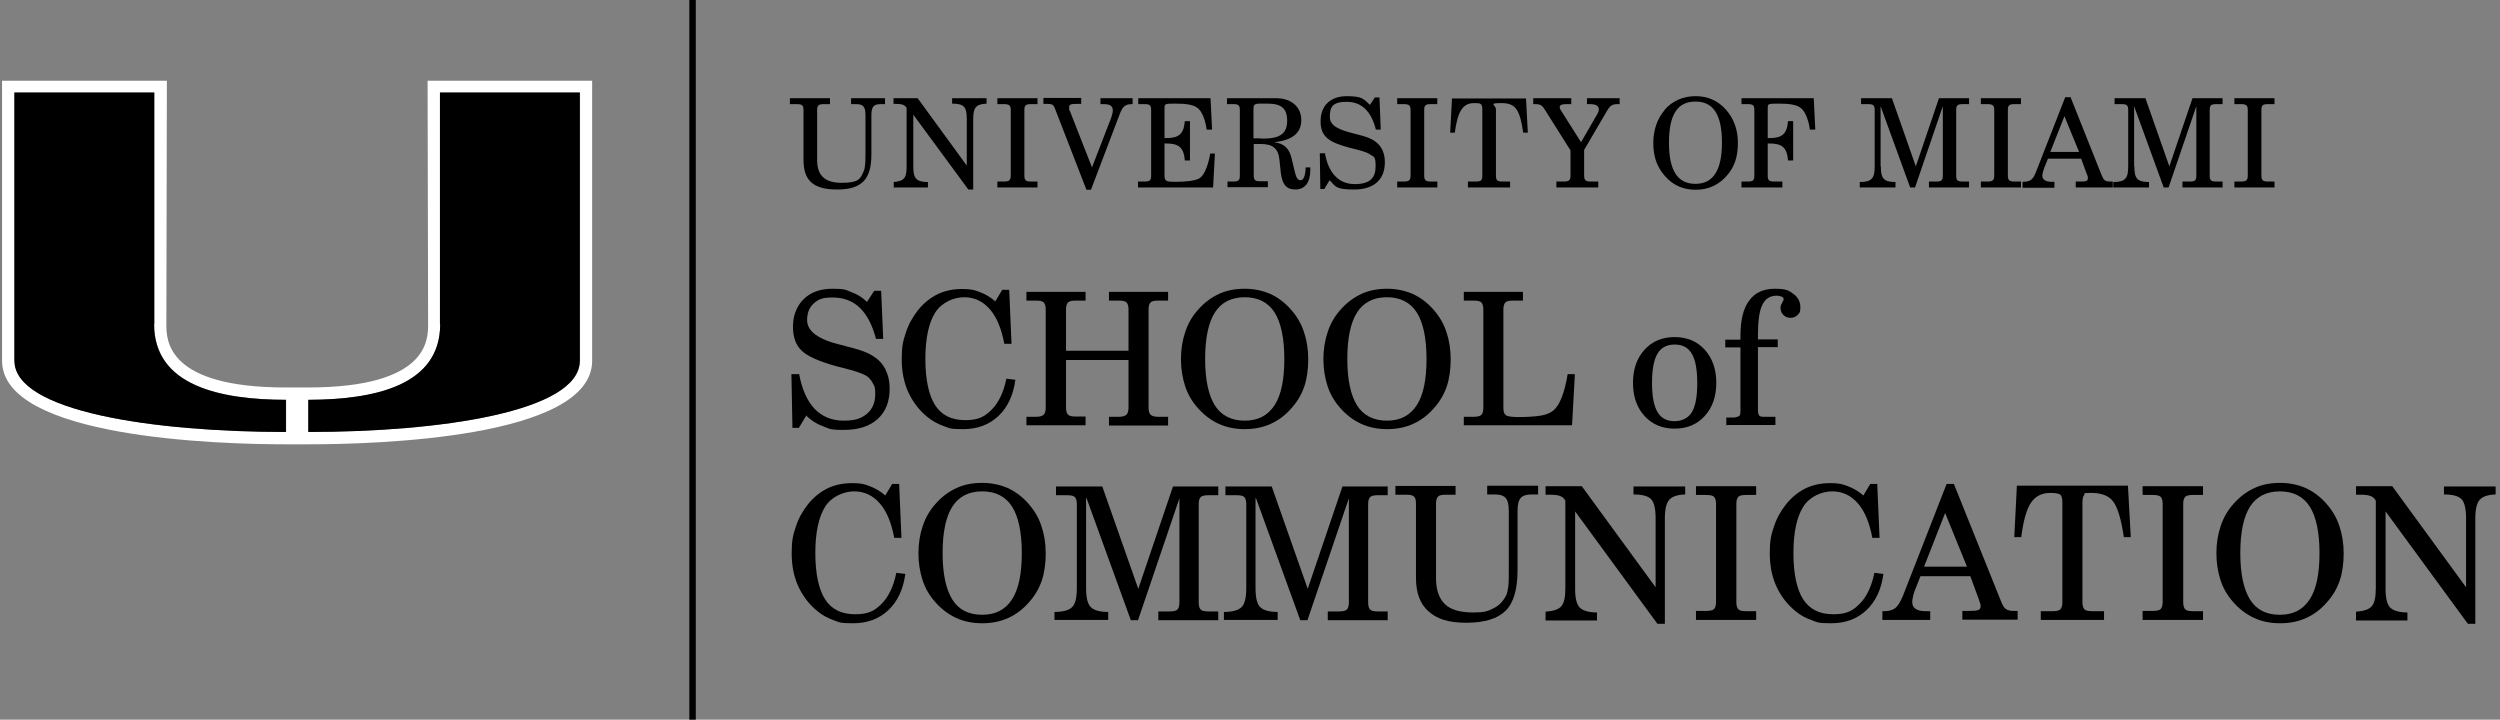 <?xml version="1.0" encoding="UTF-8"?>
<svg xmlns="http://www.w3.org/2000/svg" version="1.1" viewBox="0 0 972.3 279.9">
  <rect x="0" y="0" width="972.3" height="279.9" fill="#808080" stroke="none"/>
  <!-- Generator: Adobe Illustrator 29.3.1, SVG Export Plug-In . SVG Version: 2.1.0 Build 151)  -->
  <defs>
    <style>
      .st0 {
        fill: #fff;
      }
    </style>
  </defs>
  <g id="original_U-do_not_edit">
    <path class="st0" d="M166.3,31.4l.2,94.7c0,6.1,0,24.5-46.5,24.6h-4.4s-4.4,0-4.4,0c-46.5,0-46.5-18.5-46.5-24.6l.2-94.7H.8v108.9c0,30.1,84.5,32.5,110.4,32.5h8.7c25.9,0,110.4-2.3,110.4-32.5V31.4c0,0-64,0-64,0ZM5.6,140.3c0-3.6,0-104.3,0-104.3h54.4v90.1c0,23.9,25.6,29.3,51.3,29.4,0,3.9,0,10.1,0,12.5-51.3,0-105.6-7.9-105.6-27.7ZM225.5,140.3c0,19.8-54.3,27.7-105.6,27.7,0-2.5,0-8.6,0-12.5,25.7,0,51.3-5.5,51.3-29.4V36h54.4s0,100.7,0,104.3Z"/>
    <path d="M171.2,126.1c0,23.9-25.6,29.3-51.3,29.4,0,3.9,0,10.1,0,12.5,51.3,0,105.6-7.9,105.6-27.7s0-104.3,0-104.3h-54.4v90.1Z"/>
    <path d="M60,126.1V36H5.6s0,100.7,0,104.3c0,19.8,54.3,27.7,105.6,27.7,0-2.5,0-8.6,0-12.5-25.7,0-51.3-5.5-51.3-29.4Z"/>
  </g>
  <g id="text">
    <g>
      <path d="M313.7,161.4l-3,5h-2.5l-.4-20.9h3c1.1,5.9,3.1,10.4,6,13.5,3,3.1,6.8,4.6,11.4,4.6s6.8-.9,9-2.7c2.1-1.8,3.2-4.3,3.2-7.6s-.3-2.8-.8-4c-.6-1.2-1.3-2.1-2.3-2.9-1.3-.9-4.2-2-8.6-3.1-1.4-.4-2.5-.6-3.2-.8-6.9-1.9-11.4-3.9-13.7-6.1-2.3-2.2-3.4-5.3-3.4-9.4s1.4-8,4.2-10.7c2.8-2.7,6.5-4,11.2-4s5.1.4,7.3,1.3c2.3.8,4.3,2.1,6.1,3.8l2.8-4.3h2.7l.8,18.7h-2.8c-1.4-5.3-3.5-9.4-6.3-12.1-2.8-2.7-6.4-4-10.6-4s-5.6.8-7.3,2.3c-1.7,1.5-2.6,3.7-2.6,6.5,0,4.3,4.3,7.5,13,9.6.8.2,1.5.3,1.9.5,4.1,1,6.9,1.9,8.6,2.7,1.7.8,3.1,1.7,4.3,2.8,1.4,1.3,2.5,2.9,3.2,4.8.8,1.9,1.1,4,1.1,6.3,0,5.1-1.6,9-4.7,11.8-3.1,2.8-7.5,4.2-13.2,4.2s-5.4-.5-8-1.4c-2.5-.9-4.6-2.3-6.4-4Z"/>
      <path d="M391.5,147.3l3.4.4c-.8,6-3,10.7-6.6,14.1-3.6,3.4-8.2,5.1-13.7,5.1s-5.3-.4-7.6-1.2-4.5-2-6.4-3.6c-3.3-2.7-5.7-6-7.4-9.7-1.7-3.8-2.5-8-2.5-12.8s.5-7,1.6-10.2c1-3.2,2.6-6,4.6-8.6,2.2-2.8,4.8-4.9,7.6-6.3,2.8-1.4,6.1-2.1,9.7-2.1s4.8.4,6.9,1.2c2.1.8,4.2,2,6,3.6l2.7-4.5h2.7l.9,21h-2.8c-1.1-5.8-2.9-10.3-5.6-13.4-2.7-3.1-6-4.7-10-4.7s-8.8,2-11.3,6c-2.5,4-3.8,10-3.8,18s1.3,14.1,3.8,18c2.5,3.9,6.4,5.8,11.7,5.8s7.6-1.4,10.3-4.1c2.7-2.7,4.6-6.7,5.7-12Z"/>
      <path d="M399.2,165.5v-3.4h3.7c1.5,0,2.5-.3,3-.8.5-.5.8-1.4.8-2.7v-38.3c0-1.3-.3-2.2-.8-2.7-.5-.5-1.5-.7-3-.7h-3.7v-3.4h23v3.4h-3.8c-1.5,0-2.4.2-3,.7-.5.5-.8,1.4-.8,2.7v16.1h24.3v-16.1c0-1.3-.3-2.2-.8-2.7-.5-.5-1.5-.7-3-.7h-3.8v-3.4h23v3.4h-3.8c-1.5,0-2.5.2-3,.7-.5.5-.8,1.4-.8,2.7v38.3c0,1.3.3,2.2.8,2.7.5.5,1.5.8,3,.8h3.8v3.4h-23v-3.4h3.8c1.5,0,2.4-.3,3-.8.5-.5.8-1.4.8-2.7v-18.6h-24.3v18.6c0,1.3.3,2.2.8,2.7.5.5,1.5.7,3,.7h3.8v3.4h-23Z"/>
      <path d="M459.3,139.6c0-3.8.6-7.4,1.7-10.6,1.1-3.3,2.8-6.2,5.1-8.7,2.3-2.6,5-4.6,8-6,3-1.4,6.4-2,10-2s6.9.7,9.9,2c2.9,1.3,5.6,3.3,8,6,2.3,2.6,4,5.4,5.1,8.7,1.1,3.2,1.7,6.8,1.7,10.7s-.5,7.5-1.5,10.5c-1,3-2.6,5.8-4.8,8.3-2.4,2.8-5.1,4.9-8.2,6.3-3,1.4-6.4,2.1-10.2,2.1s-7.2-.7-10.2-2.1c-3-1.4-5.8-3.5-8.2-6.3-2.2-2.5-3.8-5.3-4.8-8.4-1-3.1-1.6-6.6-1.6-10.4ZM468.7,139.6c0,8.1,1.3,14.1,3.8,18.1,2.5,3.9,6.4,5.9,11.6,5.9s9-2,11.6-6c2.6-4,3.8-10,3.8-18s-1.3-14.2-3.8-18.1c-2.5-3.9-6.4-5.9-11.6-5.9s-9.1,2-11.6,5.9c-2.5,3.9-3.8,10-3.8,18.1Z"/>
      <path d="M514.7,139.6c0-3.8.6-7.4,1.7-10.6,1.1-3.3,2.8-6.2,5.1-8.7,2.3-2.6,5-4.6,8-6,3-1.4,6.4-2,10-2s6.9.7,9.9,2c2.9,1.3,5.6,3.3,8,6,2.3,2.6,4,5.4,5.1,8.7,1.1,3.2,1.7,6.8,1.7,10.7s-.5,7.5-1.5,10.5c-1,3-2.6,5.8-4.8,8.3-2.4,2.8-5.1,4.9-8.2,6.3-3,1.4-6.4,2.1-10.2,2.1s-7.2-.7-10.2-2.1-5.8-3.5-8.2-6.3c-2.2-2.5-3.8-5.3-4.8-8.4-1-3.1-1.6-6.6-1.6-10.4ZM524,139.6c0,8.1,1.3,14.1,3.8,18.1,2.5,3.9,6.4,5.9,11.6,5.9s9-2,11.6-6c2.6-4,3.8-10,3.8-18s-1.3-14.2-3.8-18.1c-2.5-3.9-6.4-5.9-11.6-5.9s-9.1,2-11.6,5.9c-2.5,3.9-3.8,10-3.8,18.1Z"/>
      <path d="M569.3,165.5v-3.4h3.7c1.5,0,2.5-.2,3.1-.7.5-.5.8-1.4.8-2.8v-38.3c0-1.3-.3-2.2-.8-2.7-.5-.5-1.5-.7-3.1-.7h-3.7v-3.4h23v3.4h-3.8c-1.5,0-2.5.2-3,.7-.5.5-.8,1.4-.8,2.7v38.3c0,1.5.3,2.4,1,2.9.7.5,2.4.7,5.1.7s6.6-.2,8.7-.6c2.1-.4,3.6-1.1,4.7-2,1.2-1.1,2.3-2.7,3.2-5.1.9-2.3,1.7-5.3,2.3-9h2.8l-1.1,19.9h-42.1Z"/>
      <path d="M635.1,148.9c0-5.3,1.5-9.6,4.5-12.9,3-3.3,6.9-4.9,11.7-4.9s8.7,1.6,11.7,4.9c3,3.3,4.5,7.6,4.5,12.9s-1.5,9.6-4.5,12.9c-3,3.3-6.9,4.9-11.7,4.9s-8.7-1.6-11.7-4.9c-3-3.3-4.5-7.6-4.5-12.9ZM642.5,148.9c0,5.1.7,8.9,2.1,11.3,1.4,2.4,3.6,3.6,6.6,3.6s5.4-1.2,6.8-3.5c1.4-2.3,2.1-6.1,2.1-11.3s-.7-9-2.1-11.4c-1.4-2.4-3.6-3.6-6.7-3.6s-5.3,1.2-6.7,3.6c-1.4,2.4-2.1,6.2-2.1,11.4Z"/>
      <path d="M671.4,165.5v-3.1h3.1c1-.2,1.7-.4,2-.7.3-.3.4-1,.4-2.1v-24.5h-5.9v-3h5.9v-1.5c0-6.1,1.1-10.7,3.4-13.7,2.2-3.1,5.6-4.6,10-4.6s5.4.7,7.2,2c1.8,1.3,2.7,3.1,2.7,5.2s-.4,2.3-1.1,3c-.7.8-1.7,1.1-2.8,1.1s-2-.4-2.7-1.1c-.7-.7-1.1-1.6-1.1-2.7s.2-1.2.6-2c.4-.7.6-1.2.6-1.4,0-.4-.2-.8-.7-1-.5-.2-1.2-.4-2-.4-2.6,0-4.5,1.2-5.6,3.6-1.2,2.4-1.7,6.4-1.7,12v1.4h7.7v3h-7.7v24.5c0,1.1.2,1.8.5,2.1.3.4.9.5,1.9.5h4.4v3.2h-18.8Z"/>
      <path d="M348.7,222.8l3.4.4c-.8,6-3,10.7-6.6,14.1-3.6,3.4-8.2,5.1-13.7,5.1s-5.3-.4-7.6-1.2-4.5-2-6.4-3.6c-3.3-2.7-5.7-6-7.4-9.7-1.7-3.8-2.5-8-2.5-12.8s.5-7,1.6-10.2c1-3.2,2.6-6,4.6-8.6,2.2-2.8,4.8-4.9,7.6-6.3,2.8-1.4,6.1-2.1,9.7-2.1s4.8.4,6.9,1.2c2.1.8,4.2,2,6,3.6l2.7-4.5h2.7l.9,21h-2.8c-1.1-5.8-2.9-10.3-5.6-13.4-2.7-3.1-6-4.7-10-4.7s-8.8,2-11.3,6c-2.5,4-3.8,10-3.8,18s1.3,14.1,3.8,18c2.5,3.9,6.4,5.8,11.7,5.8s7.6-1.4,10.3-4.1c2.7-2.7,4.6-6.7,5.7-12Z"/>
      <path d="M357.2,215.1c0-3.8.6-7.4,1.7-10.6,1.1-3.3,2.8-6.2,5.1-8.7,2.3-2.6,5-4.6,8-6,3-1.4,6.4-2,10-2s6.9.7,9.9,2c2.9,1.3,5.6,3.3,8,6,2.3,2.6,4,5.4,5.1,8.7,1.1,3.2,1.7,6.8,1.7,10.7s-.5,7.5-1.5,10.5c-1,3-2.6,5.8-4.8,8.3-2.4,2.8-5.1,4.9-8.2,6.3-3,1.4-6.4,2.1-10.2,2.1s-7.2-.7-10.2-2.1-5.8-3.5-8.2-6.3c-2.2-2.5-3.8-5.3-4.8-8.4-1-3.1-1.6-6.6-1.6-10.4ZM366.6,215.1c0,8.1,1.3,14.1,3.8,18.1,2.5,4,6.4,5.9,11.6,5.9s9-2,11.6-6c2.6-4,3.8-10,3.8-18s-1.3-14.2-3.8-18.1c-2.5-3.9-6.4-5.9-11.6-5.9s-9.1,2-11.6,5.9c-2.5,3.9-3.8,10-3.8,18.1Z"/>
      <path d="M422.4,193.7v35.1c0,3.6.6,6.1,1.8,7.3,1.2,1.2,3.4,1.9,6.8,1.9v3.1h-20.9v-3.1c3.4,0,5.7-.7,6.9-1.9,1.2-1.2,1.8-3.7,1.8-7.3v-32.8c0-1.3-.3-2.2-.8-2.7-.5-.5-1.5-.7-3-.7h-4.3v-3.4h18l14,39.8,13.5-39.8h17.6v3.4h-3.8c-1.5,0-2.5.2-3,.7-.5.5-.8,1.4-.8,2.7v38.3c0,1.4.3,2.3.8,2.8.5.5,1.5.7,3,.7h3.8v3.4h-23.3v-3.4h4.3c1.5,0,2.5-.2,3.1-.7.5-.5.8-1.4.8-2.8v-40.5l-16.1,47.4h-2.8l-17.2-47.4Z"/>
      <path d="M488.3,193.7v35.1c0,3.6.6,6.1,1.8,7.3,1.2,1.2,3.4,1.9,6.8,1.9v3.1h-20.9v-3.1c3.4,0,5.7-.7,6.9-1.9,1.2-1.2,1.8-3.7,1.8-7.3v-32.8c0-1.3-.3-2.2-.8-2.7-.5-.5-1.5-.7-3-.7h-4.3v-3.4h18l14,39.8,13.5-39.8h17.6v3.4h-3.8c-1.5,0-2.5.2-3,.7-.5.5-.8,1.4-.8,2.7v38.3c0,1.4.3,2.3.8,2.8.5.5,1.5.7,3,.7h3.8v3.4h-23.3v-3.4h4.3c1.5,0,2.5-.2,3.1-.7.5-.5.8-1.4.8-2.8v-40.5l-16.1,47.4h-2.8l-17.2-47.4Z"/>
      <path d="M542.8,189h23.3v3.4h-3.8c-1.5,0-2.5.2-3,.7-.5.5-.8,1.4-.8,2.7v29.1c0,4.6,1.2,7.9,3.5,10.1,2.3,2.2,6,3.2,10.9,3.2s5.9-.6,8.1-1.7c2.2-1.1,3.7-2.8,4.8-5,.4-.8.6-2,.8-3.4.2-1.4.2-3.6.2-6.6v-22.7c0-2.5-.4-4.2-1.2-5.1-.8-.9-2.1-1.4-4-1.4h-3.2v-3.4h19.8v3.4h-2.7c-1.9,0-3.3.5-4.1,1.4-.8.9-1.2,2.6-1.2,5.1v23c0,7.3-1.5,12.6-4.6,15.7-3.1,3.1-8.2,4.7-15.3,4.7s-11.4-1.5-14.7-4.4c-3.3-2.9-4.9-7.2-4.9-13v-29c0-1.4-.3-2.3-.8-2.7-.5-.5-1.5-.7-3-.7h-4.2v-3.4Z"/>
      <path d="M601.1,241v-3.1c3-.2,5.1-.9,6.1-2.1,1.1-1.2,1.6-3.5,1.6-7.1v-34c-.5-.9-1.2-1.5-2.1-1.8-.9-.4-2.4-.5-4.4-.5h-1.2v-3.3h14.1l28.7,39.3v-26.9c0-3.7-.6-6.2-1.8-7.4-1.2-1.2-3.4-1.8-6.8-1.8v-3.1h20.1v3.1c-3,.1-5.1.8-6.2,2.1-1.1,1.2-1.7,3.6-1.7,7.2v41h-2.9l-32-43.7v30.1c0,3.7.6,6.1,1.8,7.3,1.2,1.2,3.5,1.9,6.7,1.9v3.1h-20Z"/>
      <path d="M659.6,241v-3.4h3.9c1.5,0,2.6-.2,3.1-.7.5-.5.8-1.4.8-2.7v-38.3c0-1.3-.3-2.2-.8-2.7-.5-.5-1.6-.7-3.1-.7h-3.9v-3.4h23.4v3.4h-3.9c-1.5,0-2.5.2-3,.7-.5.5-.8,1.4-.8,2.7v38.3c0,1.4.3,2.3.8,2.8.5.5,1.5.7,3,.7h3.9v3.4h-23.4Z"/>
      <path d="M729.1,222.8l3.4.4c-.8,6-3,10.7-6.6,14.1-3.6,3.4-8.2,5.1-13.7,5.1s-5.3-.4-7.6-1.2c-2.4-.8-4.5-2-6.4-3.6-3.3-2.7-5.7-6-7.4-9.7-1.7-3.8-2.5-8-2.5-12.8s.5-7,1.6-10.2c1-3.2,2.6-6,4.6-8.6,2.2-2.8,4.8-4.9,7.6-6.3,2.8-1.4,6.1-2.1,9.7-2.1s4.8.4,6.9,1.2c2.1.8,4.2,2,6,3.6l2.7-4.5h2.7l.9,21h-2.8c-1.1-5.8-2.9-10.3-5.6-13.4-2.7-3.1-6-4.7-10-4.7s-8.8,2-11.3,6c-2.5,4-3.8,10-3.8,18s1.3,14.1,3.8,18c2.5,3.9,6.4,5.8,11.7,5.8s7.6-1.4,10.3-4.1c2.7-2.7,4.6-6.7,5.7-12Z"/>
      <path d="M757.1,188.2h2.8l18.4,45.8c.6,1.5,1.2,2.5,1.9,2.9.7.5,1.7.7,3.1.7s.4,0,.7,0c.3,0,.6,0,.7,0v3.4h-21.5v-3.4h2.7c1.8,0,3-.1,3.6-.4.6-.3.8-.8.8-1.5s0-.6-.2-1.1c-.1-.4-.3-.9-.5-1.5l-3.3-9h-19.4l-2.2,5.6c-.3.8-.6,1.6-.7,2.4-.2.8-.3,1.5-.3,2,0,1.2.4,2.1,1.3,2.7.9.6,2.2.9,3.9.9h1.8v3.4h-18.6v-3.4h.6c1.9,0,3.4-.4,4.4-1.2,1-.8,2-2.4,3-4.8l16.9-43.3ZM765,220.4l-8.5-20.9-8.2,20.9h16.8Z"/>
      <path d="M809.9,234.2c0,1.4.3,2.3.8,2.8.5.5,1.5.7,3,.7h4.6v3.4h-24.6v-3.4h4.6c1.5,0,2.5-.2,3-.7.5-.5.8-1.4.8-2.8v-38.6c0-1.5-.2-2.6-.7-3.1-.5-.5-1.8-.8-4.1-.8-3.2,0-5.7,1.3-7.4,3.8-1.7,2.5-3,7-3.8,13.4h-2.7l1-20h43.2l1.1,20h-2.7c-1-6.9-2.4-11.5-4.1-13.8-1.7-2.3-4.6-3.4-8.6-3.4s-2.2.3-2.7.8c-.5.5-.7,1.5-.7,3.1v38.6Z"/>
      <path d="M833.3,241v-3.4h3.9c1.5,0,2.6-.2,3.1-.7.5-.5.8-1.4.8-2.7v-38.3c0-1.3-.3-2.2-.8-2.7-.5-.5-1.6-.7-3.1-.7h-3.9v-3.4h23.5v3.4h-3.9c-1.5,0-2.5.2-3,.7-.5.5-.8,1.4-.8,2.7v38.3c0,1.4.3,2.3.8,2.8.5.5,1.5.7,3,.7h3.9v3.4h-23.5Z"/>
      <path d="M862,215.1c0-3.8.6-7.4,1.7-10.6,1.1-3.3,2.8-6.2,5.1-8.7,2.3-2.6,5-4.6,8-6,3-1.4,6.4-2,10-2s6.9.7,9.9,2c2.9,1.3,5.6,3.3,8,6,2.3,2.6,4,5.4,5.1,8.7,1.1,3.2,1.7,6.8,1.7,10.7s-.5,7.5-1.5,10.5c-1,3-2.6,5.8-4.8,8.3-2.4,2.8-5.1,4.9-8.2,6.3-3,1.4-6.4,2.1-10.2,2.1s-7.2-.7-10.2-2.1c-3-1.4-5.8-3.5-8.2-6.3-2.2-2.5-3.8-5.3-4.8-8.4-1-3.1-1.6-6.6-1.6-10.4ZM871.3,215.1c0,8.1,1.3,14.1,3.8,18.1,2.5,4,6.4,5.9,11.6,5.9s9-2,11.6-6c2.6-4,3.8-10,3.8-18s-1.3-14.2-3.8-18.1c-2.5-3.9-6.4-5.9-11.6-5.9s-9.1,2-11.6,5.9-3.8,10-3.8,18.1Z"/>
      <path d="M916.3,241v-3.1c3-.2,5.1-.9,6.1-2.1,1.1-1.2,1.6-3.5,1.6-7.1v-34c-.5-.9-1.2-1.5-2.1-1.8-.9-.4-2.4-.5-4.4-.5h-1.2v-3.3h14.1l28.7,39.3v-26.9c0-3.7-.6-6.2-1.8-7.4-1.2-1.2-3.4-1.8-6.8-1.8v-3.1h20.1v3.1c-3,.1-5.1.8-6.2,2.1-1.1,1.2-1.7,3.6-1.7,7.2v41h-2.9l-32-43.7v30.1c0,3.7.6,6.1,1.8,7.3,1.2,1.2,3.5,1.9,6.7,1.9v3.1h-20Z"/>
    </g>
    <rect x="268.1" y="0" width="2.5" height="279.9"/>
  </g>
  <g id="UMiami-do_not_edit">
    <g>
      <path d="M322.8,38.2v2.3h-2.5c-1.9,0-2.5.5-2.5,2.3v19.4c0,6.1,3,8.9,9.6,8.9s7.2-1.5,8.5-4.5c.6-1.3.7-3.6.7-6.7v-15.1c0-2.9-.6-4.3-3.5-4.3h-2.1v-2.3h13.2v2.3h-1.8c-2.7,0-3.5,1.2-3.5,4.3v15.3c0,9.4-3.5,13.6-13.3,13.6s-13.1-3.9-13.1-11.6v-19.3c0-1.8-.5-2.3-2.5-2.3h-2.8v-2.3h15.6Z"/>
      <path d="M347.5,70.8c4.4-.3,5.1-1.9,5.1-6.1v-22.7c-.7-1.3-2-1.6-4.3-1.6h-.8v-2.2h9.4l19.1,26.2v-18c0-4.7-.9-6.1-5.7-6.1v-2.1h13.4v2.1c-4.3.2-5.2,1.7-5.2,6.1v27.3h-1.9l-21.4-29.1v20.1c0,4.5,1,6.1,5.7,6.1v2.1h-13.3v-2.1Z"/>
      <path d="M387.9,70.6h2.6c2,0,2.6-.5,2.6-2.3v-25.5c0-1.8-.6-2.3-2.6-2.3h-2.6v-2.3h15.6v2.3h-2.6c-2,0-2.5.5-2.5,2.3v25.5c0,1.8.6,2.3,2.5,2.3h2.6v2.3h-15.6v-2.3Z"/>
      <path d="M422.5,73.7l-12.1-31.2c-.7-1.9-1.1-2.1-3.5-2.1h-1.1v-2.3h14.7v2.3h-1.8c-2,0-2.9.2-2.9,1.3s0,1,.4,1.7l8.5,21.7,7.5-19.4c.4-1.2.6-2.1.6-2.7,0-1.8-1.1-2.5-3.5-2.5h-1.3v-2.3h12.5v2.3h-.3c-2.8,0-3.7,1.2-4.8,4.1l-11.1,29.2h-1.9Z"/>
      <path d="M442.7,70.6h2.5c1.9,0,2.5-.4,2.5-2.3v-25.5c0-1.9-.6-2.3-2.5-2.3h-2.5v-2.3h28.1l.6,12.2h-2.1c-.6-4.2-1.9-7-3.4-8.3-1.7-1.4-4.5-1.8-8.9-1.8s-4.1.1-4.1,2.4v11h.7c4.9,0,6.8-1.6,7.2-6.6h2v15.3h-2c-.4-5-2.3-6.6-7.2-6.6h-.7v12.5c0,2.4,1.1,2.4,4.5,2.4s6.9-.3,8.8-1.2,3.5-4.3,4.5-9.8h1.8l-.7,13.2h-29.2v-2.3Z"/>
      <path d="M477.2,70.6h2.5c1.9,0,2.5-.4,2.5-2.3v-25.5c0-1.9-.6-2.3-2.5-2.3h-2.5v-2.3h19.2c5.8,0,9.7,3.4,9.7,8.5s-3.6,7.9-10.6,8.6c3.9.5,5.9,2.4,6.8,6.2l1.3,5.4c.5,2.1,1.1,3.2,2.2,3.2s1.9-1.6,2-5h1.8c0,.4,0,.8,0,1.1,0,4.9-2.2,7.5-5.8,7.5s-5.2-2.1-5.7-6.8l-.5-4.8c-.5-4.6-2.8-6.1-7.4-6.1h-2.6v12.2c0,1.9.6,2.3,2.5,2.3h3v2.3h-15.7v-2.3ZM487.4,53.8h2.4c.6.1,1.1.1,1.6.1,6.4,0,9.2-2,9.2-6.9s-2.3-6.7-7.6-6.7h-3.1c-2,0-2.4.5-2.4,2.1v11.3Z"/>
      <path d="M515.2,73.5h-1.7l-.2-13.9h2c1.4,7.9,5.5,12,11.6,12s8.1-2.6,8.1-6.9-.8-3.6-2.1-4.6c-1.7-1.2-4.4-1.7-7.9-2.6-7.7-2.1-11.4-4-11.4-10.3s4-9.8,10.2-9.8,6.6,1.2,9,3.4l1.9-2.9h1.8l.5,12.5h-1.9c-1.8-7.2-5.6-10.8-11.3-10.8s-6.6,2.1-6.6,5.8,3.6,5.1,10,6.7c3.5.9,6.3,1.6,8.5,3.6,1.9,1.7,2.9,4.3,2.9,7.4,0,6.7-4.2,10.6-11.9,10.6s-7.2-1.3-9.6-3.6l-2,3.3Z"/>
      <path d="M543.4,70.6h2.6c2,0,2.6-.5,2.6-2.3v-25.5c0-1.8-.6-2.3-2.6-2.3h-2.6v-2.3h15.6v2.3h-2.6c-2,0-2.5.5-2.5,2.3v25.5c0,1.8.6,2.3,2.5,2.3h2.6v2.3h-15.6v-2.3Z"/>
      <path d="M584.2,70.6h3.1v2.3h-16.4v-2.3h3.1c1.9,0,2.5-.4,2.5-2.3v-25.7c0-2.5-.8-2.5-3.2-2.5-4.6,0-6.4,3.5-7.5,11.5h-1.8l.7-13.3h28.8l.7,13.3h-1.8c-1.3-8.9-2.9-11.5-8.4-11.5s-2.2.6-2.2,2.5v25.7c0,1.9.6,2.3,2.5,2.3Z"/>
      <path d="M618.6,70.6h3v2.3h-16.3v-2.3h3c1.9,0,2.5-.5,2.5-2.3v-9.8l-9.7-15.4c-1.2-1.9-1.7-2.6-3.9-2.6h-.9v-2.3h14.8v2.3h-2c-1.6,0-2.5.3-2.5,1.1s.3,1,.7,1.7l7.6,12,6.3-10.9c.4-.7.6-1.2.6-1.9,0-1.3-1.1-2-3.3-2h-1.3v-2.3h12.7v2.3h-.9c-2.2,0-2.9.8-4,2.6l-8.9,15.2v10c0,1.8.6,2.3,2.5,2.3Z"/>
      <path d="M647.4,42.7c3.1-3.5,7.2-5.3,12-5.3s8.7,1.7,11.9,5.3c3,3.4,4.6,7.7,4.6,12.9s-1.2,9.1-4.2,12.6c-3.2,3.7-7.2,5.6-12.2,5.6s-9-1.8-12.2-5.6c-3-3.5-4.3-7.5-4.3-12.6s1.6-9.6,4.5-12.9ZM659.4,71.5c6.9,0,10.3-5.3,10.3-16s-3.2-16-10.3-16-10.3,5.2-10.3,16,3.3,16,10.3,16Z"/>
      <path d="M677.3,70.6h2.5c1.9,0,2.5-.4,2.5-2.3v-25.5c0-1.9-.6-2.3-2.5-2.3h-2.5v-2.3h28.1l.6,12.2h-2.1c-.6-4.2-1.9-7-3.4-8.3-1.7-1.4-4.5-1.8-8.9-1.8s-4.1.1-4.1,2.4v11h.7c4.9,0,6.8-1.6,7.2-6.6h2v15.3h-2c-.4-5-2.3-6.6-7.2-6.6h-.7v12.5c0,1.9.6,2.3,2.5,2.3h3.2v2.3h-15.9v-2.3Z"/>
      <path d="M731.5,64.7c0,4.6,1,6.1,5.7,6.1v2.1h-13.9v-2.1c4.8,0,5.8-1.6,5.8-6.1v-21.9c0-1.9-.6-2.3-2.5-2.3h-2.8v-2.3h12l9.3,26.5,9-26.5h11.7v2.3h-2.5c-1.9,0-2.5.4-2.5,2.3v25.5c0,1.9.6,2.3,2.5,2.3h2.5v2.3h-15.6v-2.3h2.9c1.9,0,2.5-.4,2.5-2.3v-27l-10.8,31.6h-1.9l-11.5-31.6v23.4Z"/>
      <path d="M770.4,70.6h2.6c2,0,2.6-.5,2.6-2.3v-25.5c0-1.8-.6-2.3-2.6-2.3h-2.6v-2.3h15.6v2.3h-2.6c-2,0-2.5.5-2.5,2.3v25.5c0,1.8.6,2.3,2.5,2.3h2.6v2.3h-15.6v-2.3Z"/>
      <path d="M805.2,37.6l12.2,30.6c.8,1.9,1.3,2.4,3.3,2.4s.6,0,1,0v2.3h-14.4v-2.3h1.8c2,0,2.9-.1,2.9-1.2s-.1-1-.4-1.7l-2.2-6h-12.9l-1.5,3.7c-.4,1.1-.7,2.3-.7,2.9,0,1.5,1.2,2.4,3.5,2.4h1.2v2.3h-12.4v-2.3h.4c2.8,0,3.8-1.1,4.9-4l11.3-28.9h1.9ZM802.9,45.2l-5.5,13.9h11.2l-5.7-13.9Z"/>
      <path d="M830.1,64.7c0,4.6,1,6.1,5.7,6.1v2.1h-13.9v-2.1c4.8,0,5.8-1.6,5.8-6.1v-21.9c0-1.9-.6-2.3-2.5-2.3h-2.8v-2.3h12l9.3,26.5,9-26.5h11.7v2.3h-2.5c-1.9,0-2.5.4-2.5,2.3v25.5c0,1.9.6,2.3,2.5,2.3h2.5v2.3h-15.6v-2.3h2.9c1.9,0,2.5-.4,2.5-2.3v-27l-10.8,31.6h-1.9l-11.5-31.6v23.4Z"/>
      <path d="M869,70.6h2.6c2,0,2.6-.5,2.6-2.3v-25.5c0-1.8-.6-2.3-2.6-2.3h-2.6v-2.3h15.6v2.3h-2.6c-2,0-2.5.5-2.5,2.3v25.5c0,1.8.6,2.3,2.5,2.3h2.6v2.3h-15.6v-2.3Z"/>
    </g>
  </g>
</svg>